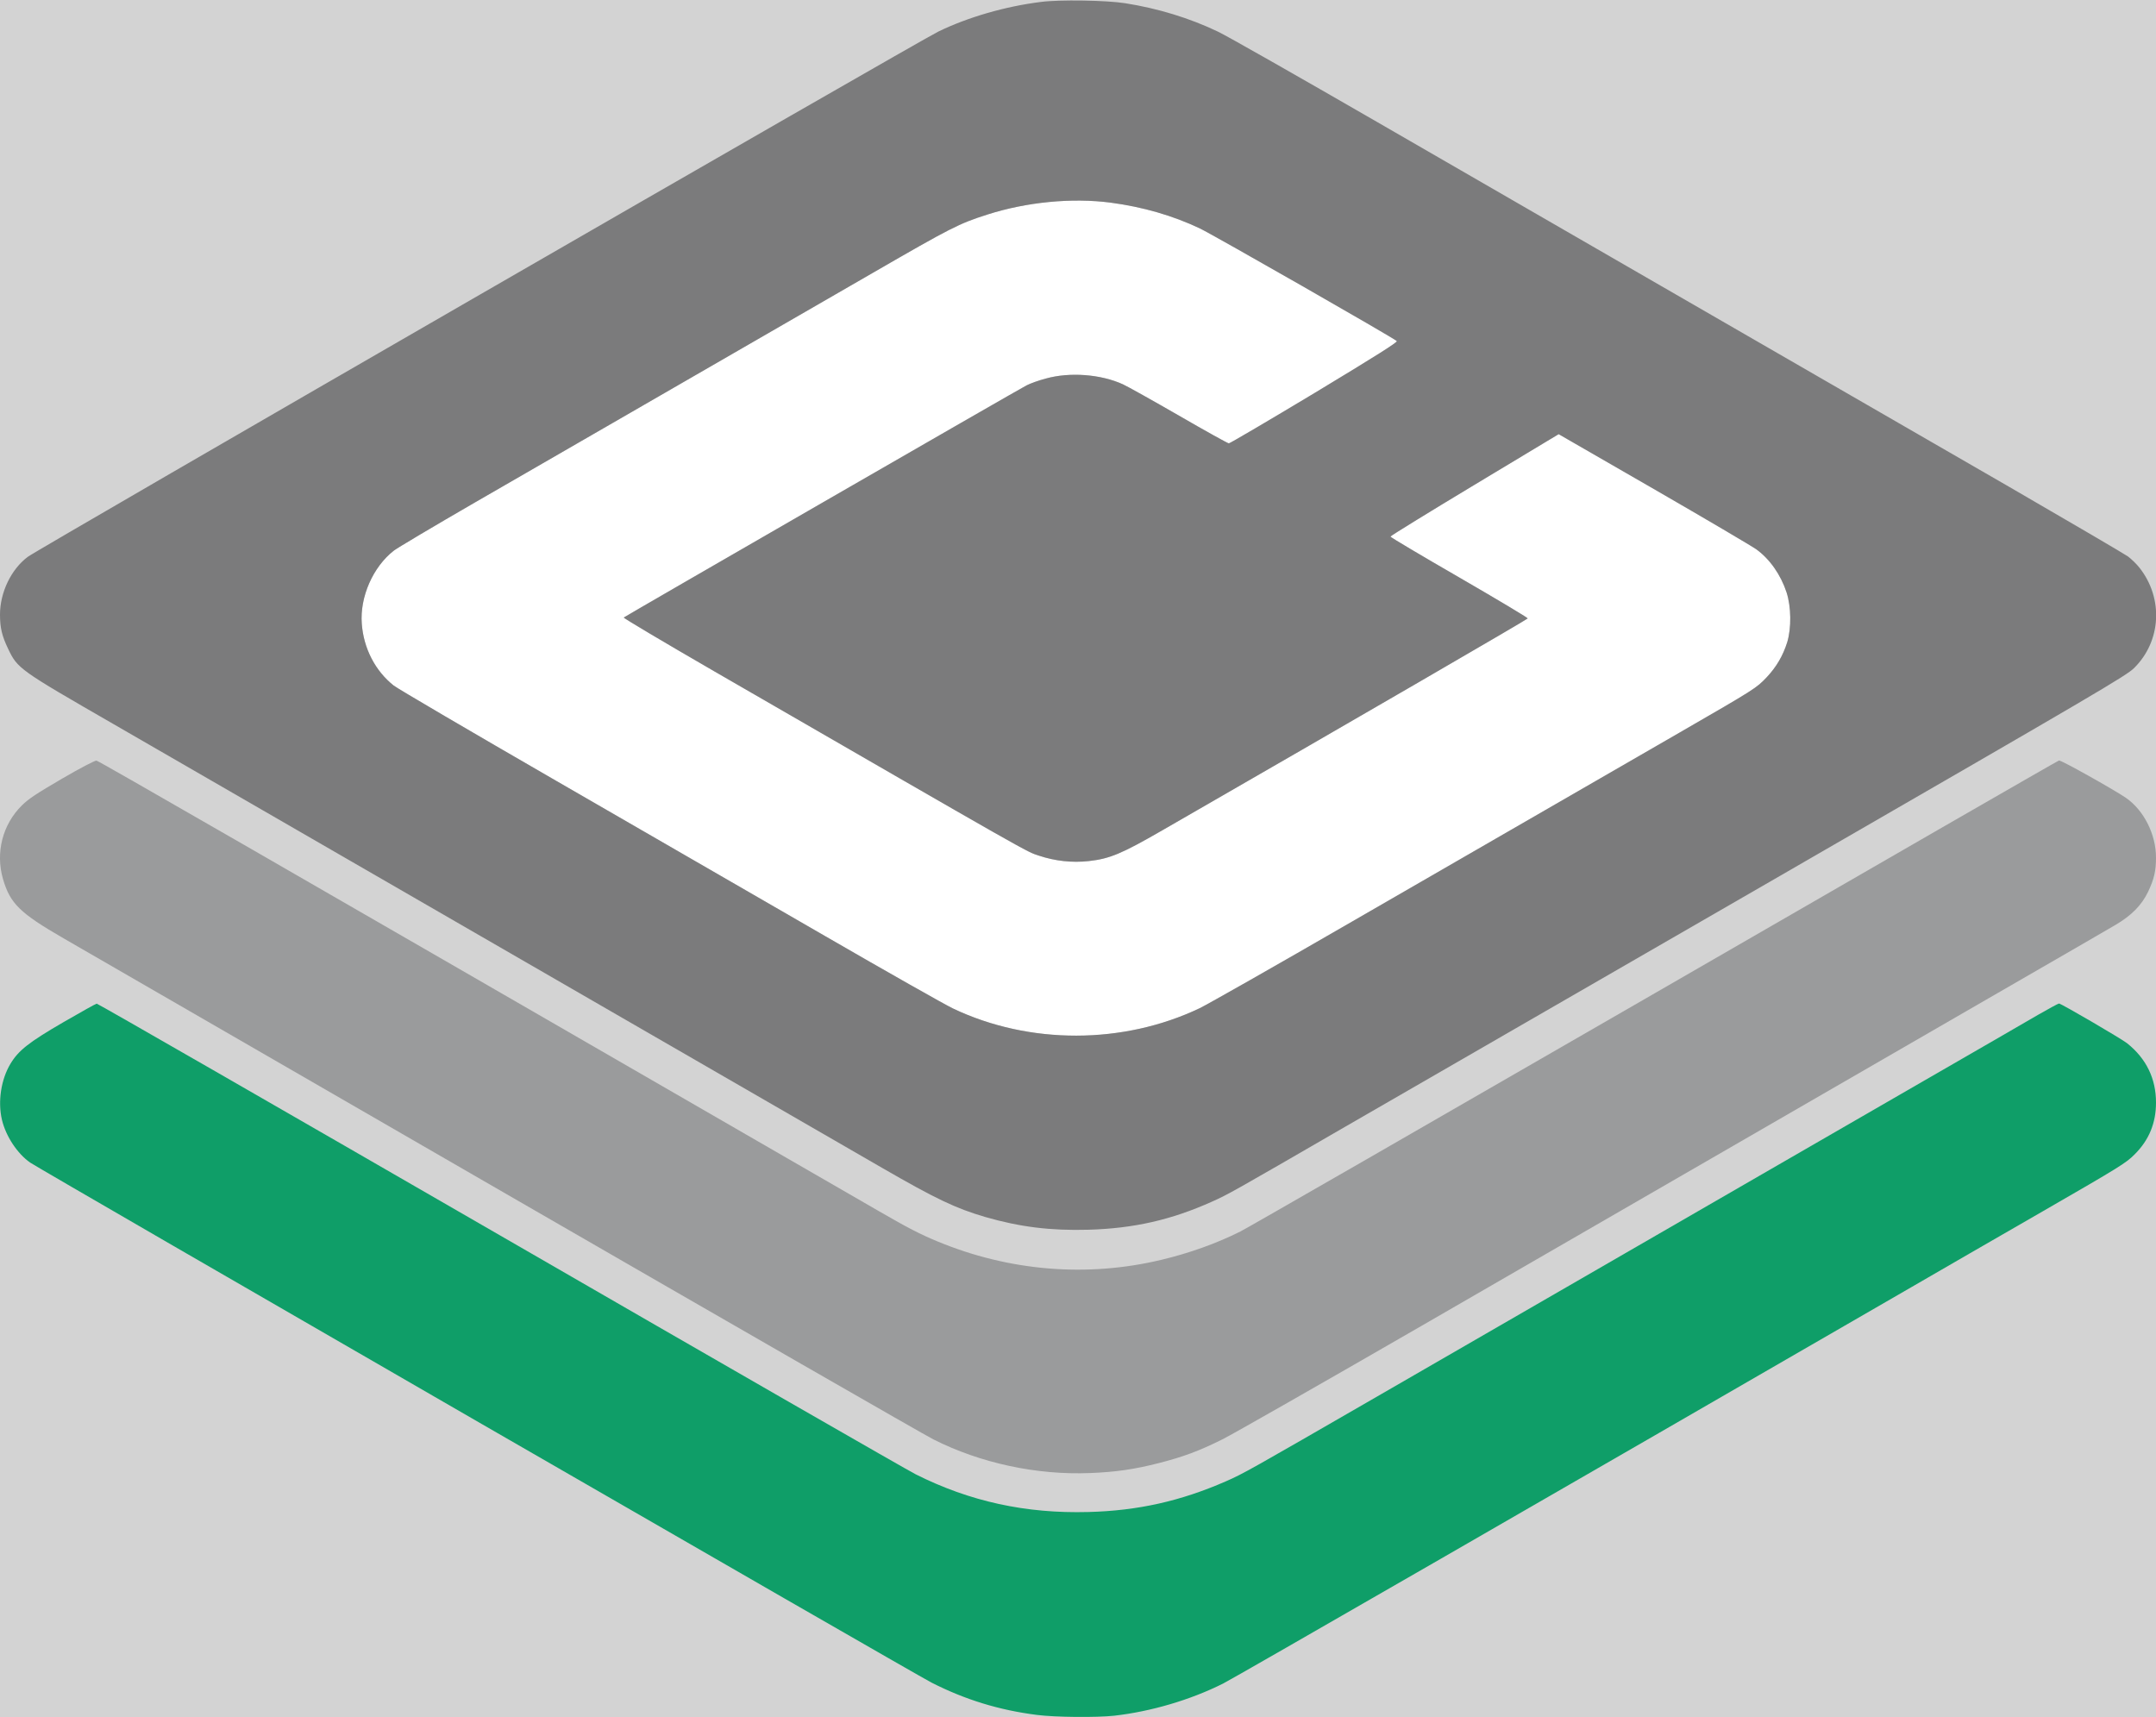 <?xml version="1.0" ?>
<svg xmlns="http://www.w3.org/2000/svg" viewBox="0 0 1665 1326">
	<rect name="schelin" fill="lightgrey" width="100%" height="100%" />
	<style>
		.grey1 { fill: #7b7b7c; }
		.grey2 { fill: #9a9b9c; }
		.green { fill: #0f9e68; }
		.white { fill: #FFF; }
	</style>
	<path d="M 857.7,156.5 C 882.6,159.8 905.8,166.5 926.8,176.5 C 937.4,181.6 1076.1,260.9 1078.7,263.4 C 1079.5,264.2 1063.4,274.4 1015.2,303.5 C 979.6,324.9 949.8,342.4 949.0,342.4 C 948.2,342.4 930.9,332.8 910.5,321.0 C 890.2,309.3 870.7,298.4 867.2,296.8 C 850.1,289.0 826.2,287.2 807.8,292.3 C 802.4,293.7 795.7,296.1 792.8,297.6 C 787.0,300.5 483.0,475.8 481.7,476.9 C 481.3,477.3 512.8,496.0 551.7,518.5 C 801.2,662.6 792.3,657.5 802.3,660.8 C 814.9,665.0 828.0,666.4 840.8,665.0 C 857.0,663.2 866.1,659.4 897.5,641.3 C 1048.5,554.4 1179.6,478.3 1179.8,477.6 C 1180.0,477.1 1156.2,462.9 1127.0,446.0 C 1097.7,429.1 1073.8,414.9 1073.8,414.4 C 1073.7,413.9 1103.0,395.9 1138.7,374.4 L 1203.7,335.3 L 1277.1,377.6 C 1317.5,400.9 1353.1,421.9 1356.3,424.2 C 1366.7,431.7 1375.2,443.8 1379.7,457.5 C 1383.3,468.7 1383.5,485.0 1380.2,496.0 C 1376.9,506.4 1371.9,515.0 1364.4,523.0 C 1356.3,531.5 1355.7,531.9 1297.0,565.8 C 1237.3,600.2 1181.4,632.5 1044.0,711.8 C 985.4,745.7 932.5,775.7 926.5,778.6 C 867.3,806.8 794.9,806.9 735.9,778.8 C 729.6,775.8 685.1,750.6 637.0,722.8 C 588.9,695.0 495.5,641.1 429.5,603.0 C 363.5,564.9 307.0,531.8 304.0,529.4 C 289.8,518.1 280.8,500.8 279.4,481.7 C 277.8,461.0 288.1,437.7 304.2,425.2 C 307.1,423.0 335.2,406.3 366.5,388.2 C 421.7,356.4 575.1,267.8 673.9,210.8 C 734.7,175.7 740.3,172.8 762.5,165.7 C 792.8,156.0 827.8,152.6 857.7,156.5 L 857.7,156.5" class="white" />
	<path d="M 803.8,1.5 C 776.4,4.9 747.5,13.3 724.8,24.3 C 710.0,31.4 29.4,424.0 21.5,430.0 C 8.6,439.6 0.0,457.5 0.0,474.7 C 0.0,484.7 1.5,491.1 6.2,500.9 C 13.6,516.4 14.4,517.0 88.0,559.4 C 123.5,579.9 265.0,661.6 402.5,741.0 C 540.0,820.4 665.3,892.7 681.0,901.8 C 722.9,926.0 738.1,933.2 761.0,939.9 C 787.8,947.6 811.2,950.5 840.5,949.7 C 875.6,948.7 904.6,942.1 936.0,928.0 C 948.5,922.4 952.2,920.3 1036.0,871.8 C 1075.4,849.1 1227.7,761.2 1374.5,676.5 C 1622.3,533.5 1641.8,522.0 1648.0,516.0 C 1669.1,495.3 1670.9,462.0 1652.2,438.4 C 1650.0,435.6 1646.0,431.7 1643.3,429.7 C 1640.6,427.8 1599.5,403.7 1552.0,376.2 C 1337.4,252.4 1165.9,153.3 1064.0,94.5 C 1003.2,59.4 947.7,27.8 940.5,24.4 C 918.8,14.0 894.3,6.5 869.0,2.5 C 854.7,0.2 818.0,-0.4 803.8,1.5 M 857.7,156.5 C 882.6,159.8 905.8,166.5 926.8,176.5 C 937.4,181.6 1076.1,260.9 1078.7,263.4 C 1079.5,264.2 1063.4,274.4 1015.2,303.5 C 979.6,324.9 949.8,342.4 949.0,342.4 C 948.2,342.4 930.9,332.8 910.5,321.0 C 890.2,309.3 870.7,298.4 867.2,296.8 C 850.1,289.0 826.2,287.2 807.8,292.3 C 802.4,293.7 795.7,296.1 792.8,297.6 C 787.0,300.5 483.0,475.8 481.7,476.9 C 481.3,477.3 512.8,496.0 551.7,518.5 C 801.2,662.6 792.3,657.5 802.3,660.8 C 814.9,665.0 828.0,666.4 840.8,665.0 C 857.0,663.2 866.1,659.4 897.5,641.3 C 1048.5,554.4 1179.6,478.3 1179.8,477.6 C 1180.0,477.1 1156.2,462.9 1127.0,446.0 C 1097.7,429.1 1073.8,414.9 1073.8,414.4 C 1073.7,413.9 1103.0,395.9 1138.7,374.4 L 1203.7,335.3 L 1277.1,377.6 C 1317.5,400.9 1353.1,421.9 1356.3,424.2 C 1366.7,431.7 1375.2,443.8 1379.7,457.5 C 1383.3,468.7 1383.5,485.0 1380.2,496.0 C 1376.9,506.4 1371.9,515.0 1364.4,523.0 C 1356.3,531.5 1355.7,531.9 1297.0,565.8 C 1237.3,600.2 1181.4,632.5 1044.0,711.8 C 985.4,745.7 932.5,775.7 926.5,778.6 C 867.3,806.8 794.9,806.9 735.9,778.8 C 729.6,775.8 685.1,750.6 637.0,722.8 C 588.9,695.0 495.5,641.1 429.5,603.0 C 363.5,564.9 307.0,531.8 304.0,529.4 C 289.8,518.1 280.8,500.8 279.4,481.7 C 277.8,461.0 288.1,437.7 304.2,425.2 C 307.1,423.0 335.2,406.3 366.5,388.2 C 421.7,356.4 575.1,267.8 673.9,210.8 C 734.7,175.7 740.3,172.8 762.5,165.7 C 792.8,156.0 827.8,152.6 857.7,156.5 L 857.7,156.5" class="grey1"/>
	<path d="M 48.0,601.3 C 28.3,612.8 22.2,616.8 16.9,622.0 C 2.0,636.7 -3.6,658.4 2.3,678.8 C 7.8,697.8 15.4,705.2 49.0,724.6 C 62.5,732.4 216.4,821.2 391.0,922.1 C 565.6,1022.9 714.0,1108.2 720.8,1111.6 C 757.3,1130.0 800.6,1139.3 842.0,1137.6 C 861.7,1136.8 875.7,1134.8 894.6,1130.0 C 913.8,1125.1 925.9,1120.6 944.0,1111.6 C 952.0,1107.6 1021.1,1068.2 1097.5,1024.1 C 1257.9,931.4 1345.1,881.0 1540.5,768.2 C 1586.7,741.6 1628.6,717.3 1633.7,714.3 C 1646.1,707.0 1653.9,699.1 1658.9,688.7 C 1663.5,679.0 1665.0,672.6 1665.0,662.3 C 1665.0,644.3 1655.6,625.7 1641.7,616.1 C 1631.8,609.4 1591.6,586.9 1590.1,587.3 C 1589.2,587.5 1448.9,668.3 1278.2,766.9 C 1107.5,865.4 963.4,948.3 958.0,951.0 C 939.7,960.2 918.5,967.8 897.0,972.9 C 839.5,986.7 779.2,981.7 723.7,958.6 C 710.9,953.3 700.9,948.2 679.0,935.5 C 668.3,929.3 635.0,910.1 605.0,892.8 C 204.3,661.4 76.2,587.6 74.5,587.4 C 73.4,587.2 61.9,593.2 48.0,601.3" class="grey2"/>
	<path d="M 49.0,789.4 C 22.3,804.9 14.3,811.2 8.1,821.5 C 0.8,833.6 -1.8,850.7 1.5,864.8 C 4.5,877.5 13.5,891.1 23.4,897.9 C 31.7,903.6 705.9,1292.6 719.5,1299.5 C 745.3,1312.6 771.5,1320.7 800.8,1324.4 C 815.0,1326.2 846.7,1326.5 860.5,1325.0 C 888.8,1321.8 919.4,1312.8 944.5,1300.2 C 951.7,1296.7 1209.3,1148.3 1476.0,994.1 C 1496.6,982.1 1542.3,955.8 1577.5,935.5 C 1637.2,901.1 1642.0,898.1 1648.5,891.5 C 1659.6,880.5 1665.0,867.3 1665.0,851.5 C 1665.0,833.0 1657.5,817.5 1642.7,805.7 C 1638.3,802.2 1591.7,775.0 1590.1,775.0 C 1589.5,775.0 1582.2,779.0 1573.8,783.8 C 1565.4,788.7 1525.0,812.1 1484.0,835.7 C 1443.0,859.4 1387.7,891.3 1361.0,906.7 C 1334.3,922.1 1270.2,959.1 1218.5,989.0 C 1166.8,1018.8 1097.1,1059.1 1063.5,1078.5 C 964.9,1135.4 960.4,1138.0 946.7,1144.0 C 911.7,1159.3 878.7,1166.7 840.5,1167.7 C 792.2,1169.0 749.0,1159.6 707.2,1138.6 C 701.3,1135.7 556.9,1052.7 386.2,954.1 C 215.6,855.6 75.4,775.0 74.7,775.1 C 74.1,775.1 62.5,781.6 49.0,789.4" class="green"/>



</svg>